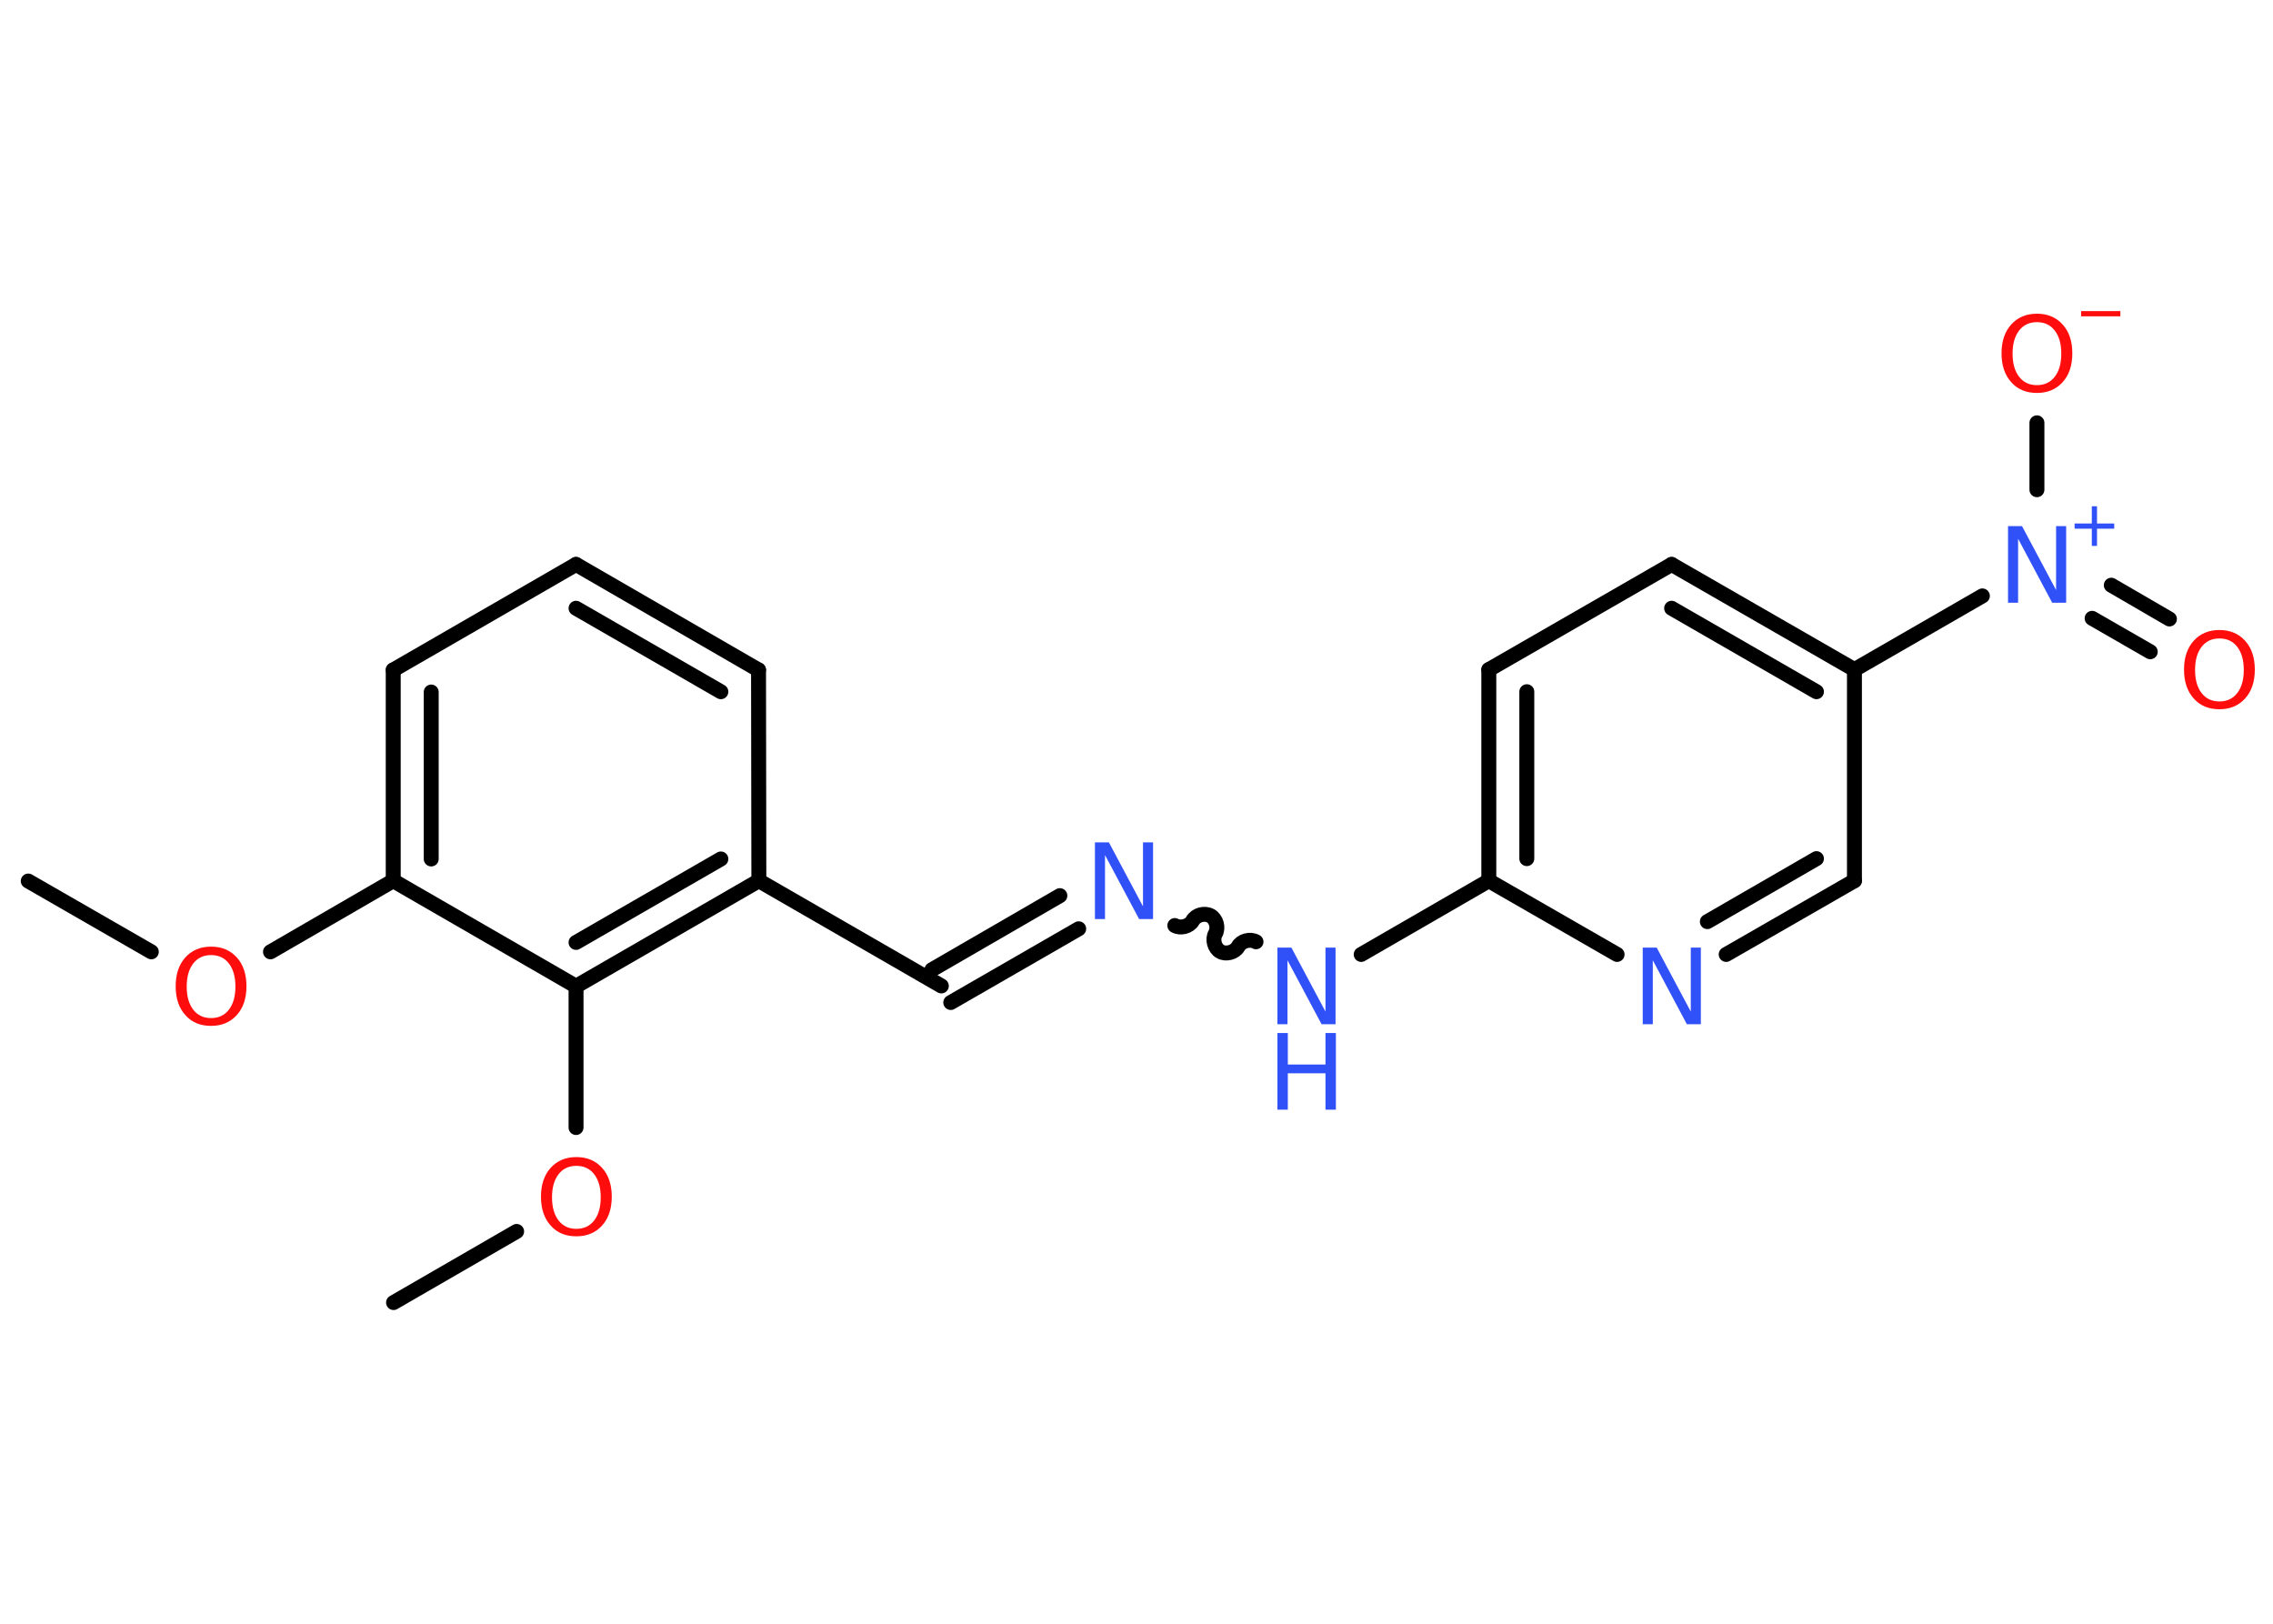 <?xml version='1.0' encoding='UTF-8'?>
<!DOCTYPE svg PUBLIC "-//W3C//DTD SVG 1.1//EN" "http://www.w3.org/Graphics/SVG/1.1/DTD/svg11.dtd">
<svg version='1.2' xmlns='http://www.w3.org/2000/svg' xmlns:xlink='http://www.w3.org/1999/xlink' width='70.0mm' height='50.0mm' viewBox='0 0 70.0 50.0'>
  <desc>Generated by the Chemistry Development Kit (http://github.com/cdk)</desc>
  <g stroke-linecap='round' stroke-linejoin='round' stroke='#000000' stroke-width='.46' fill='#3050F8'>
    <rect x='.0' y='.0' width='70.0' height='50.0' fill='#FFFFFF' stroke='none'/>
    <g id='mol1' class='mol'>
      <line id='mol1bnd1' class='bond' x1='.87' y1='27.13' x2='4.66' y2='29.31'/>
      <line id='mol1bnd2' class='bond' x1='8.33' y1='29.31' x2='12.11' y2='27.12'/>
      <g id='mol1bnd3' class='bond'>
        <line x1='12.11' y1='20.63' x2='12.11' y2='27.12'/>
        <line x1='13.28' y1='21.31' x2='13.28' y2='26.45'/>
      </g>
      <line id='mol1bnd4' class='bond' x1='12.11' y1='20.63' x2='17.74' y2='17.38'/>
      <g id='mol1bnd5' class='bond'>
        <line x1='23.36' y1='20.63' x2='17.74' y2='17.38'/>
        <line x1='22.2' y1='21.3' x2='17.74' y2='18.73'/>
      </g>
      <line id='mol1bnd6' class='bond' x1='23.36' y1='20.63' x2='23.37' y2='27.12'/>
      <line id='mol1bnd7' class='bond' x1='23.37' y1='27.12' x2='28.99' y2='30.36'/>
      <g id='mol1bnd8' class='bond'>
        <line x1='28.7' y1='29.86' x2='32.64' y2='27.58'/>
        <line x1='29.28' y1='30.87' x2='33.22' y2='28.6'/>
      </g>
      <path id='mol1bnd9' class='bond' d='M38.68 29.0c-.18 -.1 -.45 -.03 -.55 .15c-.1 .18 -.38 .25 -.55 .15c-.18 -.1 -.25 -.38 -.15 -.55c.1 -.18 .03 -.45 -.15 -.55c-.18 -.1 -.45 -.03 -.55 .15c-.1 .18 -.38 .25 -.55 .15' fill='none' stroke='#000000' stroke-width='.46'/>
      <line id='mol1bnd10' class='bond' x1='41.92' y1='29.39' x2='45.85' y2='27.12'/>
      <g id='mol1bnd11' class='bond'>
        <line x1='45.85' y1='20.62' x2='45.85' y2='27.12'/>
        <line x1='47.02' y1='21.3' x2='47.02' y2='26.44'/>
      </g>
      <line id='mol1bnd12' class='bond' x1='45.85' y1='20.62' x2='51.48' y2='17.38'/>
      <g id='mol1bnd13' class='bond'>
        <line x1='57.11' y1='20.62' x2='51.48' y2='17.38'/>
        <line x1='55.94' y1='21.3' x2='51.48' y2='18.73'/>
      </g>
      <line id='mol1bnd14' class='bond' x1='57.11' y1='20.62' x2='61.05' y2='18.35'/>
      <g id='mol1bnd15' class='bond'>
        <line x1='65.02' y1='18.02' x2='66.81' y2='19.06'/>
        <line x1='64.43' y1='19.04' x2='66.22' y2='20.07'/>
      </g>
      <line id='mol1bnd16' class='bond' x1='62.73' y1='15.08' x2='62.73' y2='13.02'/>
      <line id='mol1bnd17' class='bond' x1='57.11' y1='20.62' x2='57.11' y2='27.12'/>
      <g id='mol1bnd18' class='bond'>
        <line x1='53.16' y1='29.39' x2='57.11' y2='27.12'/>
        <line x1='52.58' y1='28.38' x2='55.94' y2='26.44'/>
      </g>
      <line id='mol1bnd19' class='bond' x1='45.85' y1='27.12' x2='49.8' y2='29.39'/>
      <g id='mol1bnd20' class='bond'>
        <line x1='17.74' y1='30.37' x2='23.37' y2='27.12'/>
        <line x1='17.74' y1='29.02' x2='22.2' y2='26.45'/>
      </g>
      <line id='mol1bnd21' class='bond' x1='12.11' y1='27.12' x2='17.74' y2='30.37'/>
      <line id='mol1bnd22' class='bond' x1='17.74' y1='30.37' x2='17.74' y2='34.72'/>
      <line id='mol1bnd23' class='bond' x1='15.91' y1='37.92' x2='12.12' y2='40.11'/>
      <path id='mol1atm2' class='atom' d='M6.5 29.41q-.35 .0 -.55 .26q-.2 .26 -.2 .71q.0 .45 .2 .71q.2 .26 .55 .26q.35 .0 .55 -.26q.2 -.26 .2 -.71q.0 -.45 -.2 -.71q-.2 -.26 -.55 -.26zM6.5 29.15q.49 .0 .79 .33q.3 .33 .3 .89q.0 .56 -.3 .89q-.3 .33 -.79 .33q-.5 .0 -.79 -.33q-.3 -.33 -.3 -.89q.0 -.56 .3 -.89q.3 -.33 .79 -.33z' stroke='none' fill='#FF0D0D'/>
      <path id='mol1atm9' class='atom' d='M33.72 25.94h.43l1.05 1.97v-1.97h.31v2.36h-.43l-1.05 -1.97v1.97h-.31v-2.36z' stroke='none'/>
      <g id='mol1atm10' class='atom'>
        <path d='M39.34 29.18h.43l1.05 1.97v-1.97h.31v2.36h-.43l-1.05 -1.97v1.97h-.31v-2.36z' stroke='none'/>
        <path d='M39.34 31.81h.32v.97h1.16v-.97h.32v2.36h-.32v-1.12h-1.16v1.12h-.32v-2.36z' stroke='none'/>
      </g>
      <g id='mol1atm15' class='atom'>
        <path d='M61.84 16.2h.43l1.05 1.97v-1.97h.31v2.36h-.43l-1.05 -1.97v1.97h-.31v-2.36z' stroke='none'/>
        <path d='M64.58 15.59v.53h.53v.16h-.53v.53h-.16v-.53h-.53v-.16h.53v-.53h.16z' stroke='none'/>
      </g>
      <path id='mol1atm16' class='atom' d='M68.35 19.66q-.35 .0 -.55 .26q-.2 .26 -.2 .71q.0 .45 .2 .71q.2 .26 .55 .26q.35 .0 .55 -.26q.2 -.26 .2 -.71q.0 -.45 -.2 -.71q-.2 -.26 -.55 -.26zM68.35 19.4q.49 .0 .79 .33q.3 .33 .3 .89q.0 .56 -.3 .89q-.3 .33 -.79 .33q-.5 .0 -.79 -.33q-.3 -.33 -.3 -.89q.0 -.56 .3 -.89q.3 -.33 .79 -.33z' stroke='none' fill='#FF0D0D'/>
      <g id='mol1atm17' class='atom'>
        <path d='M62.73 9.92q-.35 .0 -.55 .26q-.2 .26 -.2 .71q.0 .45 .2 .71q.2 .26 .55 .26q.35 .0 .55 -.26q.2 -.26 .2 -.71q.0 -.45 -.2 -.71q-.2 -.26 -.55 -.26zM62.73 9.66q.49 .0 .79 .33q.3 .33 .3 .89q.0 .56 -.3 .89q-.3 .33 -.79 .33q-.5 .0 -.79 -.33q-.3 -.33 -.3 -.89q.0 -.56 .3 -.89q.3 -.33 .79 -.33z' stroke='none' fill='#FF0D0D'/>
        <path d='M64.09 9.58h1.21v.16h-1.21v-.16z' stroke='none' fill='#FF0D0D'/>
      </g>
      <path id='mol1atm19' class='atom' d='M50.59 29.18h.43l1.05 1.97v-1.97h.31v2.36h-.43l-1.05 -1.97v1.97h-.31v-2.36z' stroke='none'/>
      <path id='mol1atm21' class='atom' d='M17.75 35.9q-.35 .0 -.55 .26q-.2 .26 -.2 .71q.0 .45 .2 .71q.2 .26 .55 .26q.35 .0 .55 -.26q.2 -.26 .2 -.71q.0 -.45 -.2 -.71q-.2 -.26 -.55 -.26zM17.75 35.63q.49 .0 .79 .33q.3 .33 .3 .89q.0 .56 -.3 .89q-.3 .33 -.79 .33q-.5 .0 -.79 -.33q-.3 -.33 -.3 -.89q.0 -.56 .3 -.89q.3 -.33 .79 -.33z' stroke='none' fill='#FF0D0D'/>
    </g>
  </g>
</svg>
